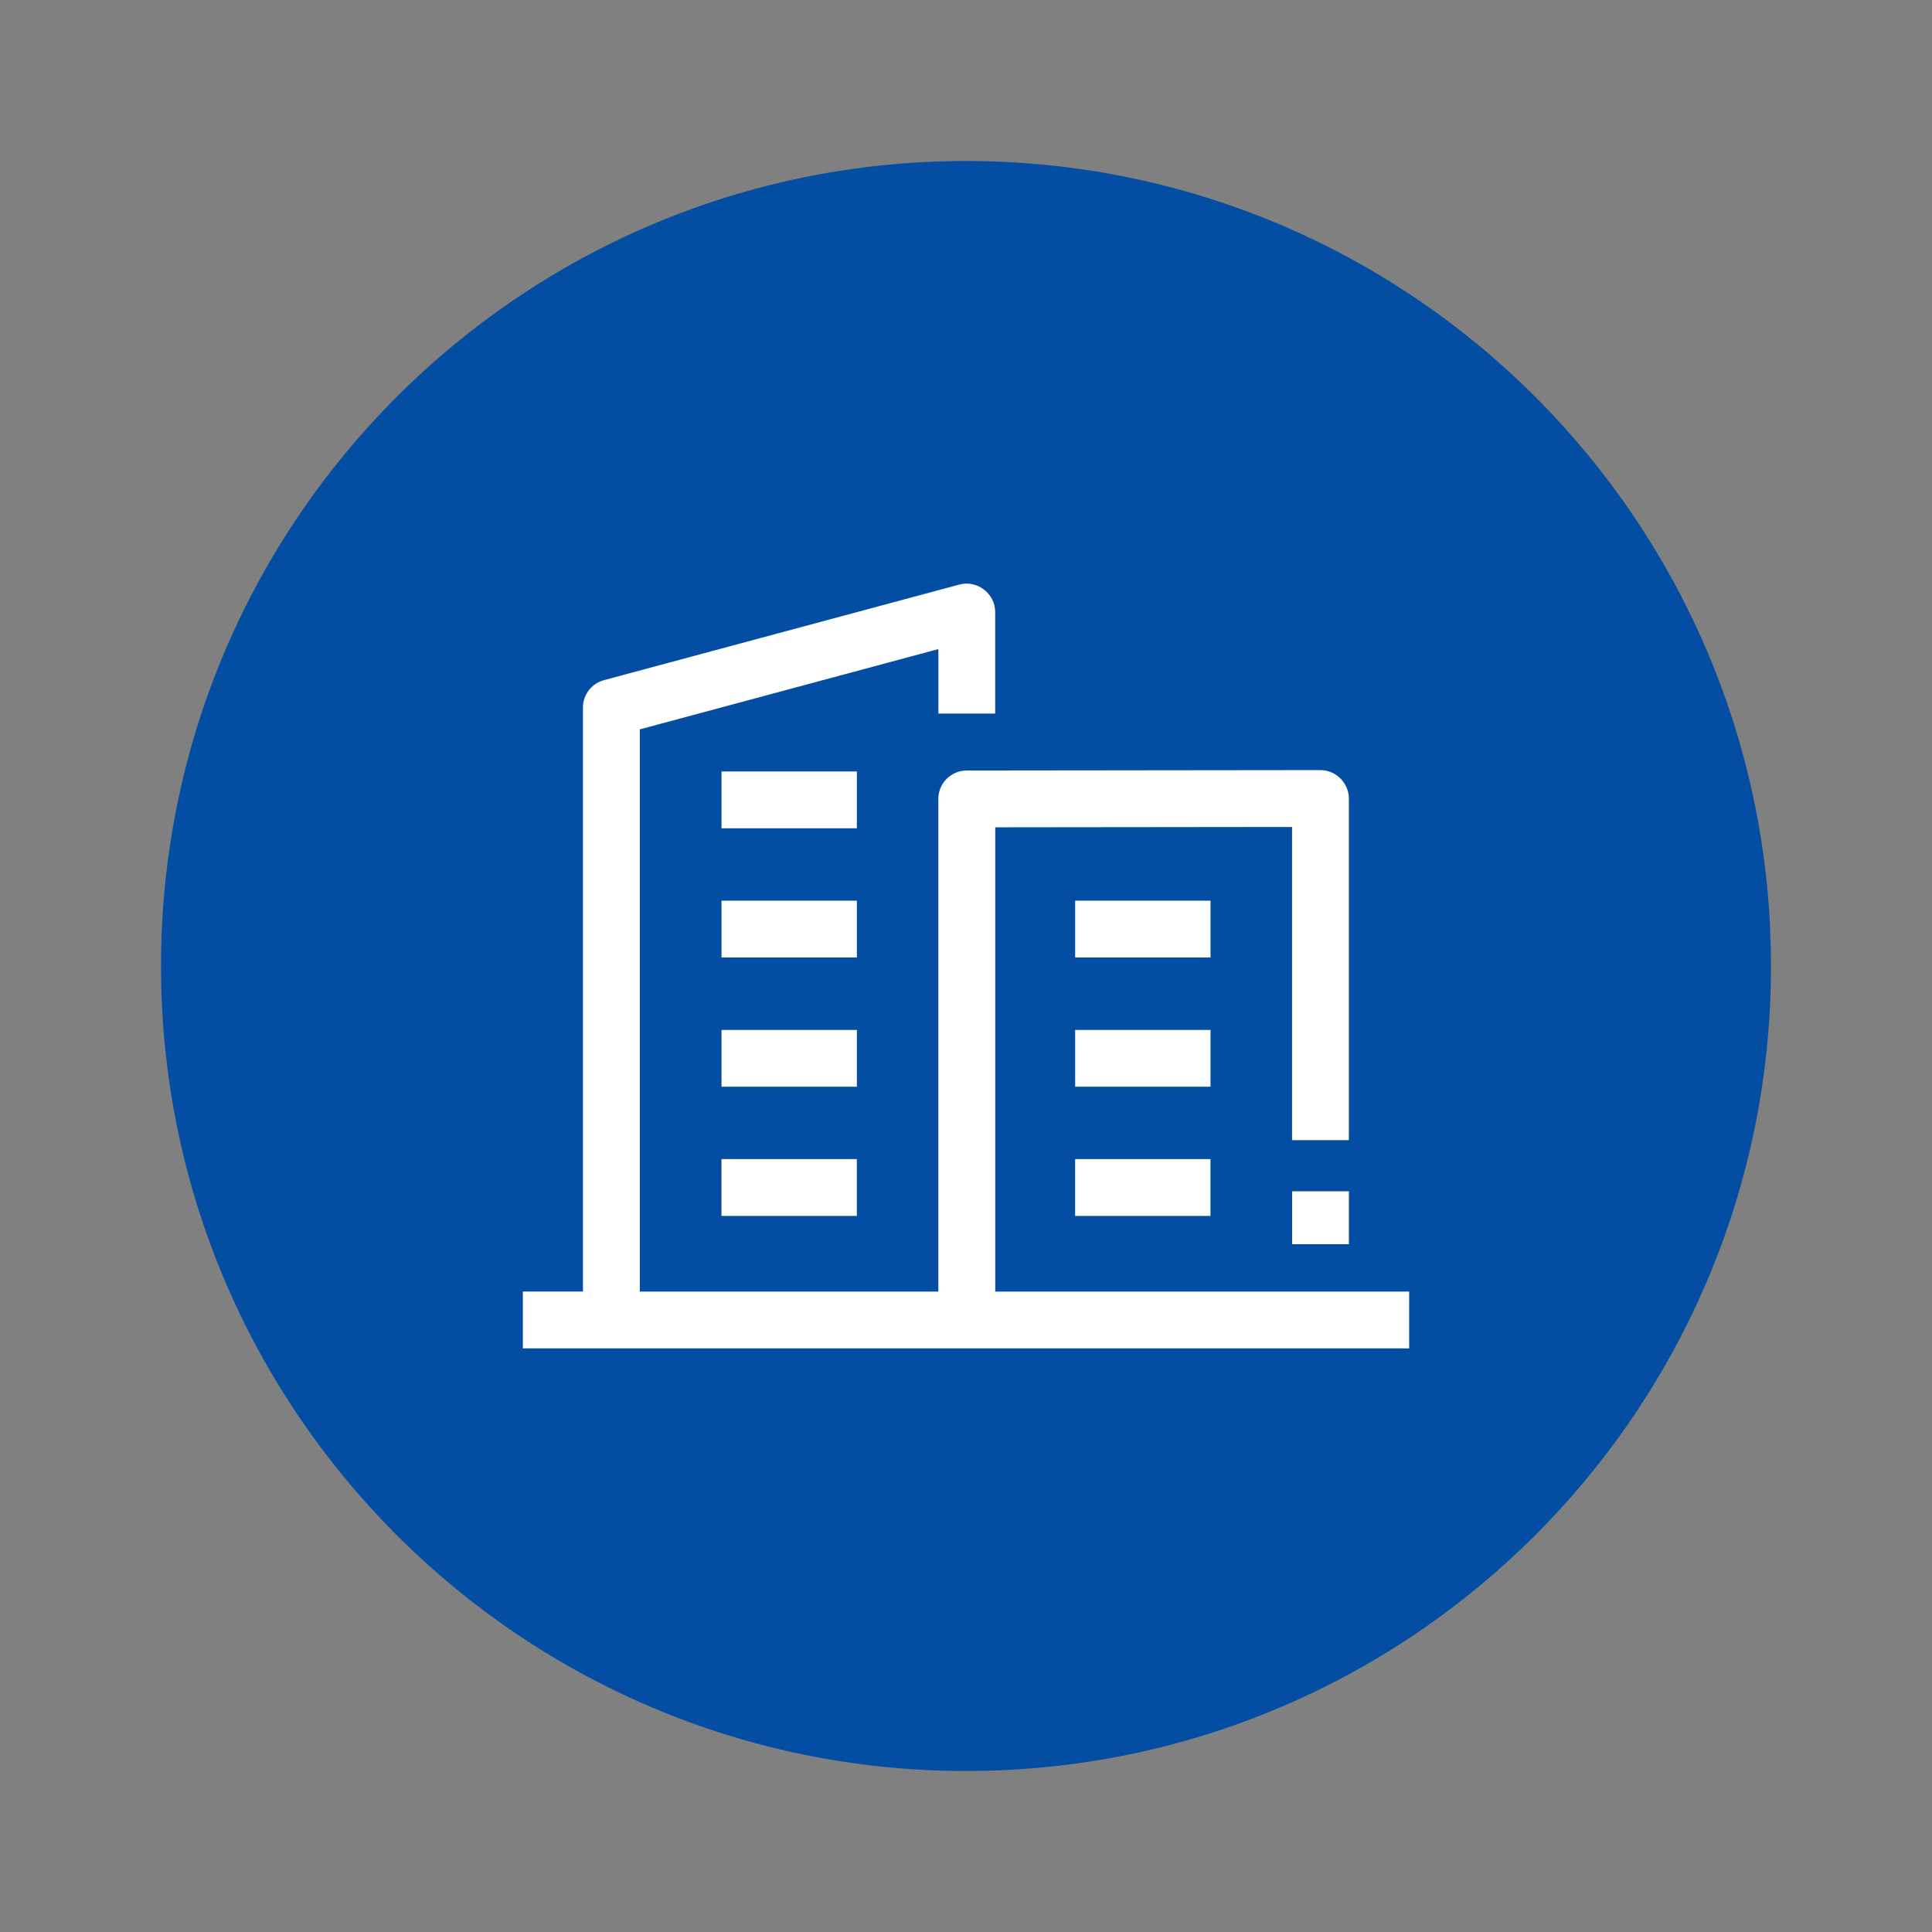 <?xml version="1.0" encoding="utf-8"?>
<!-- Generator: Adobe Illustrator 26.3.1, SVG Export Plug-In . SVG Version: 6.00 Build 0)  -->
<svg version="1.1" id="Layer_1" xmlns="http://www.w3.org/2000/svg" xmlns:xlink="http://www.w3.org/1999/xlink" x="0px" y="0px"
	 viewBox="0 0 48 48" enable-background="new 0 0 48 48" xml:space="preserve">
<rect x="0" y="0" width="48" height="48" fill="#808080" stroke="none"/>
<g id="guide" display="none">
	<g id="Layer_8" display="inline">
		<g id="guides">
			<rect fill="#CEE4EA" width="48" height="48"/>
			<rect x="2" y="2" fill="#E9F2F4" width="44" height="44"/>
			<rect x="4" y="4" fill="#FFFFFF" width="40" height="40"/>
		</g>
	</g>
</g>
<g id="User">
	<g>
		<path fill-rule="evenodd" clip-rule="evenodd" fill="#034EA2" d="M24,4c11.046,0,20,8.954,20,20s-8.954,20-20,20S4,35.046,4,24
			S12.954,4,24,4z"/>
	</g>
</g>
<g id="Layer_4">
	<g>
		<g>
			<path fill="#FFFFFF" d="M21.289,19.167h-3.363v1.411h3.363V19.167z M21.289,22.377h-3.363v1.411h3.363V22.377z M21.289,25.588
				h-3.363v1.411h3.363V25.588z M17.925,30.209h3.363v-1.411h-3.363V30.209z M24.727,32.089V20.554l7.374-0.008v7.781h1.411v-8.488
				c0-0.385-0.322-0.706-0.707-0.706l-8.787,0.01c-0.39,0-0.705,0.316-0.705,0.706v12.24h-7.417V18.121l7.418-1.995v1.602h1.411
				v-2.524c0-0.457-0.447-0.8-0.89-0.681l-8.829,2.375c-0.308,0.082-0.523,0.362-0.523,0.681v14.509H12.99V33.5H35.01v-1.411H24.727
				z M32.102,30.912h1.411v-1.315h-1.411V30.912z M30.075,22.377h-3.363v1.411h3.363V22.377z M30.075,25.588h-3.363v1.411h3.363
				V25.588z M26.711,30.209h3.363v-1.411h-3.363V30.209z"/>
		</g>
	</g>
</g>
</svg>

